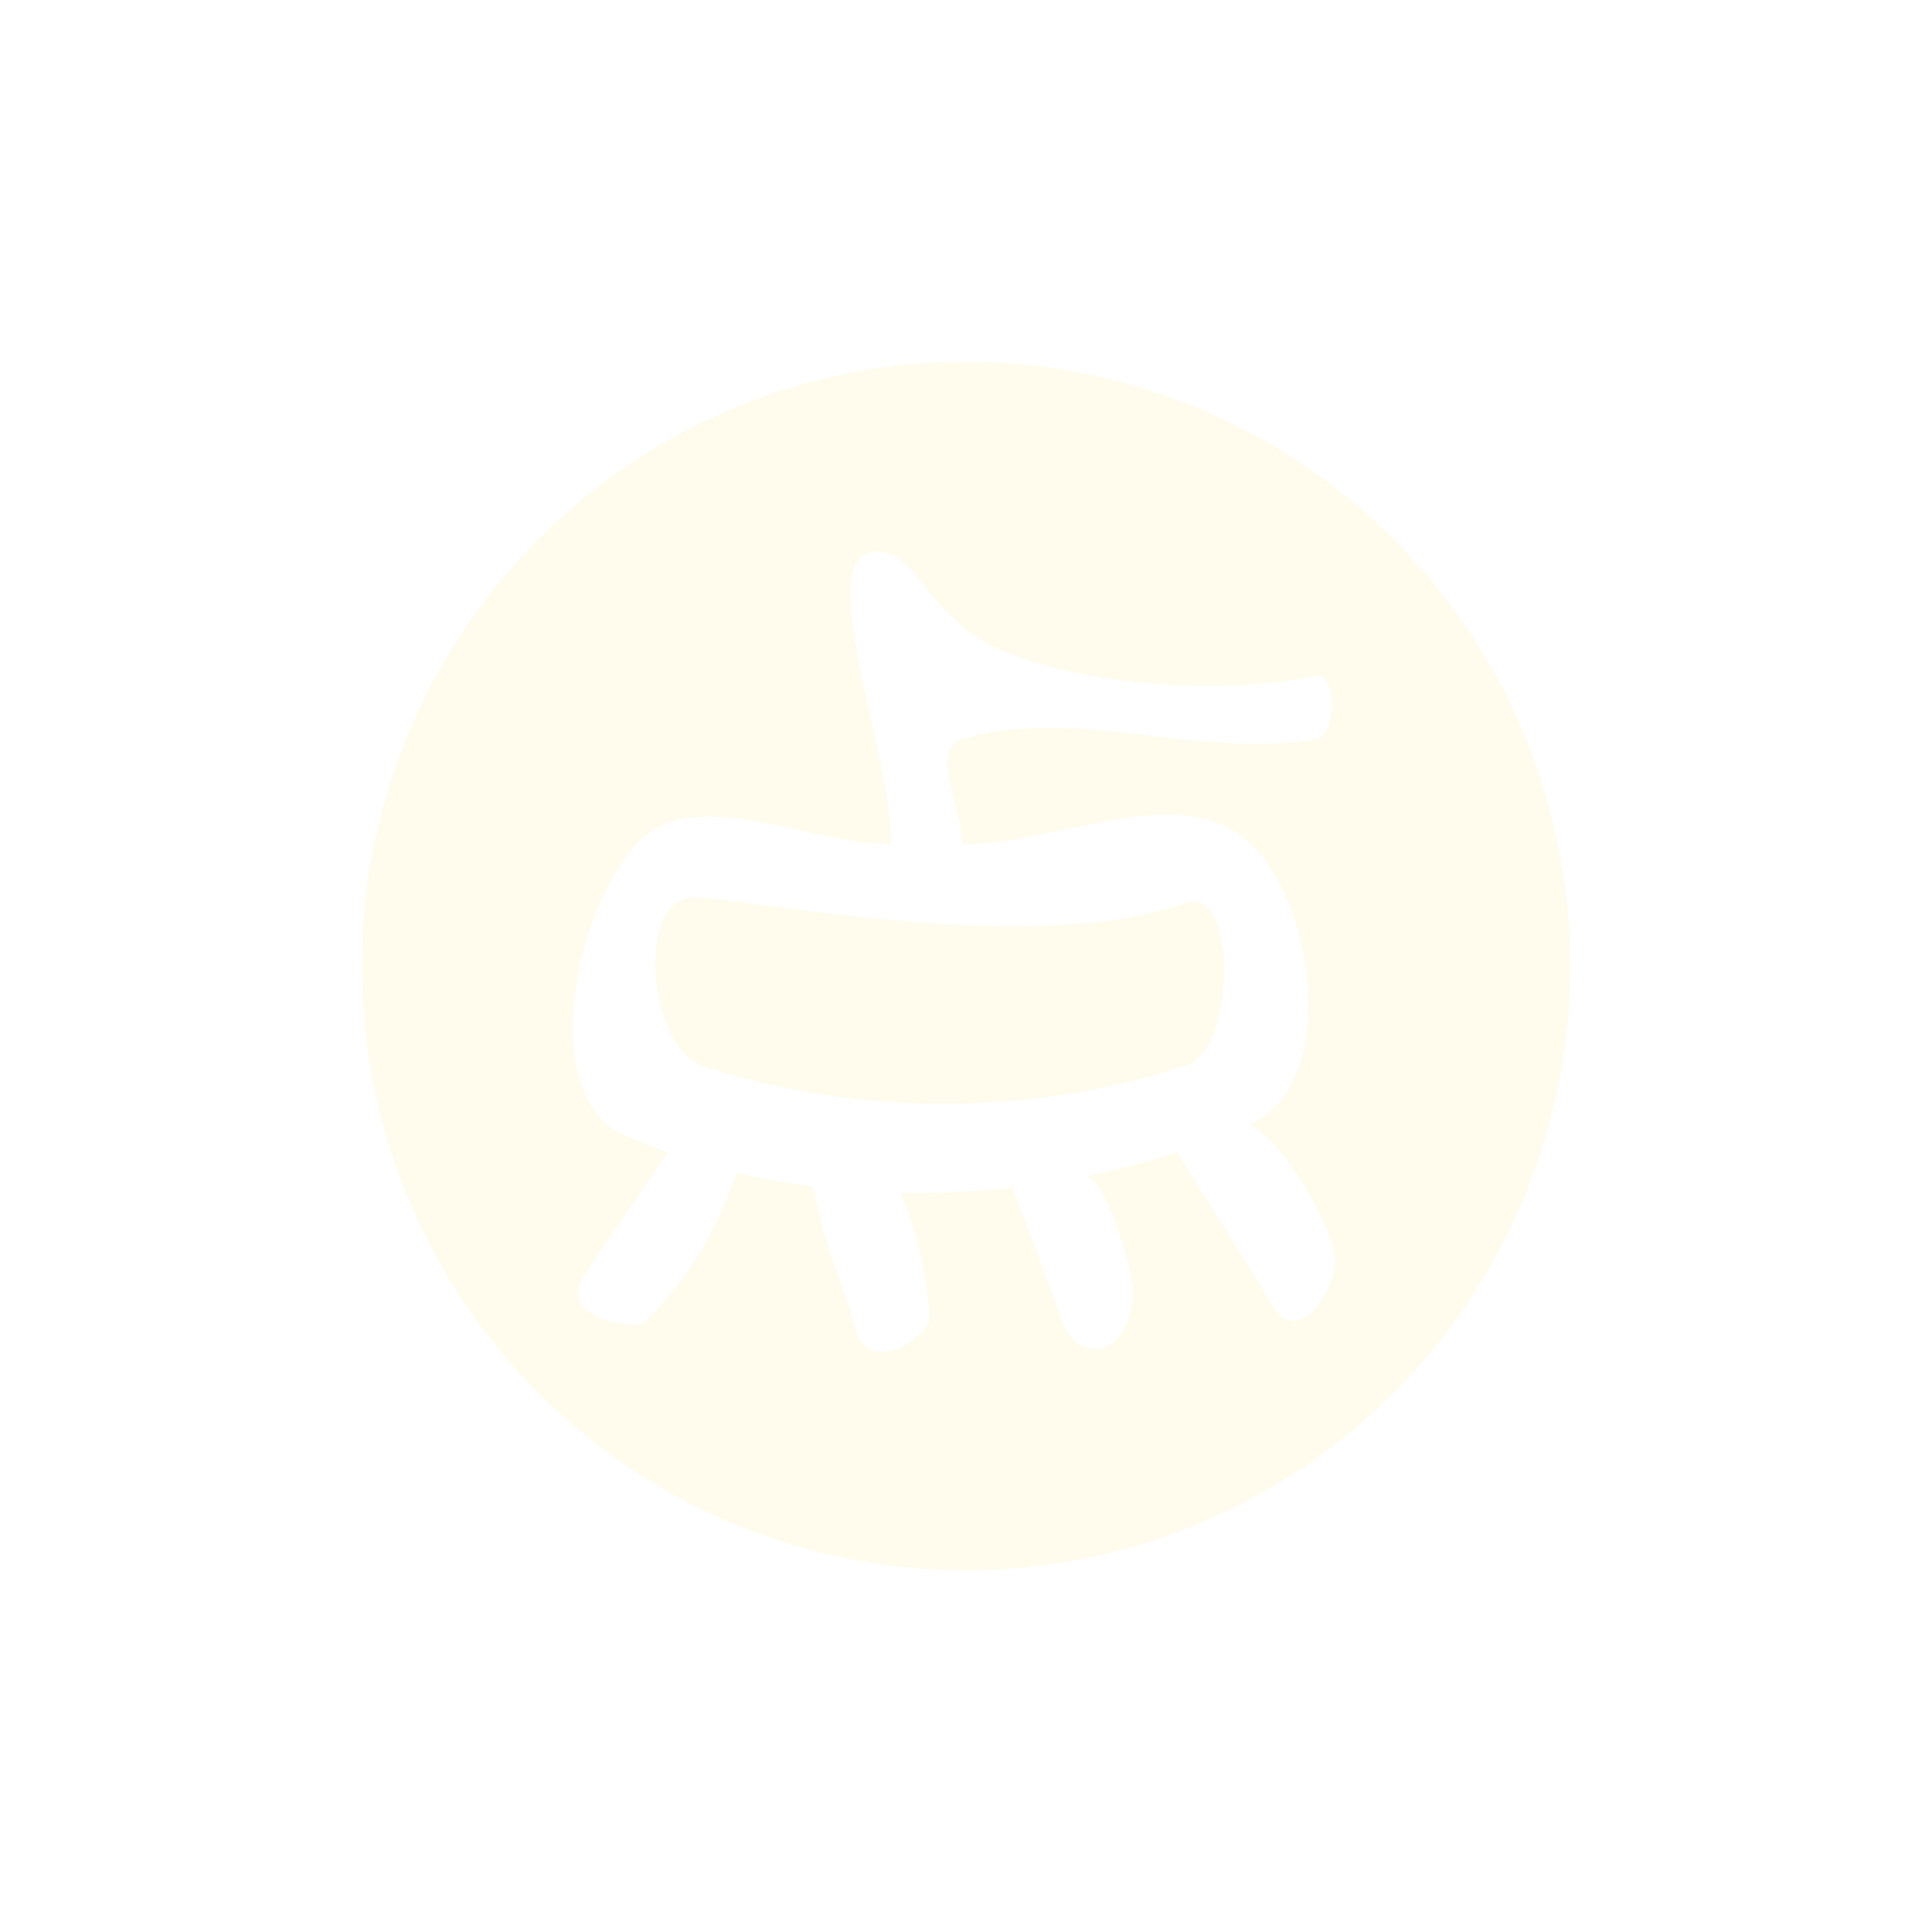 <?xml version="1.0" encoding="UTF-8" standalone="no"?>
<!-- Created with Inkscape (http://www.inkscape.org/) -->

<svg
   xmlns:dc="http://purl.org/dc/elements/1.1/"
   xmlns:cc="http://creativecommons.org/ns#"
   xmlns:rdf="http://www.w3.org/1999/02/22-rdf-syntax-ns#"
   xmlns:svg="http://www.w3.org/2000/svg"
   xmlns="http://www.w3.org/2000/svg"
   xmlns:xlink="http://www.w3.org/1999/xlink"
   xmlns:sodipodi="http://sodipodi.sourceforge.net/DTD/sodipodi-0.dtd"
   xmlns:inkscape="http://www.inkscape.org/namespaces/inkscape"
   width="232.39"
   height="232.39"
   id="svg2"
   version="1.1"
   inkscape:version="0.48.1 r9760"
   sodipodi:docname="point.svg"
   inkscape:export-filename="/home/laochailan/power.png"
   inkscape:export-xdpi="6.1964884"
   inkscape:export-ydpi="6.1964884">
  <defs
     id="defs4">
    <linearGradient
       id="linearGradient3795">
      <stop
         style="stop-color:#ffffff;stop-opacity:1;"
         offset="0"
         id="stop3797" />
      <stop
         style="stop-color:#ff8a65;stop-opacity:1;"
         offset="1"
         id="stop3799" />
    </linearGradient>
    <linearGradient
       id="linearGradient3763">
      <stop
         style="stop-color:#001962;stop-opacity:1;"
         offset="0"
         id="stop3765" />
      <stop
         style="stop-color:#002b8a;stop-opacity:1;"
         offset="1"
         id="stop3767" />
    </linearGradient>
    <linearGradient
       inkscape:collect="always"
       xlink:href="#linearGradient3763"
       id="linearGradient3769"
       x1="98.429"
       y1="251.648"
       x2="323"
       y2="251.648"
       gradientUnits="userSpaceOnUse"
       gradientTransform="matrix(0.892,0,0,0.892,-439.685,26.182)" />
    <radialGradient
       inkscape:collect="always"
       xlink:href="#linearGradient3795"
       id="radialGradient3801"
       cx="250.748"
       cy="251.648"
       fx="250.748"
       fy="251.648"
       r="73.501"
       gradientTransform="matrix(1,0,0,1.163,0,-40.928)"
       gradientUnits="userSpaceOnUse" />
    <filter
       inkscape:collect="always"
       id="filter3921"
       x="-0.121"
       width="1.242"
       y="-0.121"
       height="1.242">
      <feGaussianBlur
         inkscape:collect="always"
         stdDeviation="12.309"
         id="feGaussianBlur3923" />
    </filter>
  </defs>
  <sodipodi:namedview
     id="base"
     pagecolor="#606060"
     bordercolor="#666666"
     borderopacity="1.0"
     inkscape:pageopacity="0"
     inkscape:pageshadow="2"
     inkscape:zoom="2.8"
     inkscape:cx="76.849368"
     inkscape:cy="107.92439"
     inkscape:document-units="px"
     inkscape:current-layer="layer1"
     showgrid="false"
     fit-margin-top="0"
     fit-margin-left="0"
     fit-margin-right="0"
     fit-margin-bottom="0"
     inkscape:window-width="1920"
     inkscape:window-height="1039"
     inkscape:window-x="0"
     inkscape:window-y="-2"
     inkscape:window-maximized="1" />
  <g
     inkscape:label="Ebene 1"
     inkscape:groupmode="layer"
     id="layer1"
     transform="translate(-134.553,-135.453)">
    <path
       sodipodi:type="arc"
       style="opacity:0.571;fill:#fff4ca;fill-opacity:1;fill-rule:evenodd;stroke:none;filter:url(#filter3921)"
       id="path3099"
       sodipodi:cx="30"
       sodipodi:cy="43.103977"
       sodipodi:rx="122.14286"
       sodipodi:ry="122.14286"
       d="m 152.143,43.104 a 122.143,122.143 0 1 1 -244.286,0 122.143,122.143 0 1 1 244.286,0 z"
       transform="matrix(0.595,0,0,0.595,232.899,226.003)" />
    <path
       id="path3850"
       style="font-size:180.654px;font-style:normal;font-weight:normal;line-height:125%;letter-spacing:0px;word-spacing:0px;fill:#ffffff;fill-opacity:1;stroke:none;font-family:Sans"
       d="m 217.956,243.422 c -7.145,0.162 -5.22,18.099 0.953,20.167 18.433,6.173 39.884,6.173 58.317,0 6.173,-2.068 6.116,-21.763 0,-19.531 -18.379,6.707 -53.885,-0.757 -59.27,-0.635 z m 74.917,-26.664 c 2.482,-0.508 2.494,7.156 0,7.602 -13.965,2.494 -28.96,-4.042 -42.558,0 -4.042,1.202 0,8.434 0,12.651 11.578,0 26.416,-8.053 34.735,0 8.053,7.796 10.203,28.986 0,33.625 -22.444,10.203 -53.108,11.474 -75.552,1.271 -10.203,-4.639 -5.967,-26.617 1.589,-34.896 6.894,-7.555 20.456,0 30.684,0 0,-11.634 -11.046,-38.552 0,-34.901 2.929,0.968 5.649,8.203 12.807,11.355 10.788,4.75 27.618,5.479 38.296,3.293 z"
       inkscape:connector-curvature="0" />
    <path
       style="font-size:180.654px;font-style:normal;font-weight:normal;line-height:125%;letter-spacing:0px;word-spacing:0px;fill:#ffffff;fill-opacity:1;stroke:none;font-family:Sans"
       inkscape:connector-curvature="0"
       id="path3848"
       d="m 204.875,288.788 c 4.627,-7.073 7.943,-11.402 11.234,-16.642 1.427,-2.272 8.211,0.357 7.491,2.941 -1.382,4.956 -5.153,13.364 -11.567,19.417 -0.951,0.898 -10.684,-0.325 -7.158,-5.715 z" />
    <path
       style="font-size:180.654px;font-style:normal;font-weight:normal;line-height:125%;letter-spacing:0px;word-spacing:0px;fill:#ffffff;fill-opacity:1;stroke:none;font-family:Sans"
       inkscape:connector-curvature="0"
       id="path3846"
       d="m 237.486,295.357 c -1.265,-4.883 -3.829,-9.863 -5.074,-17.127 -0.397,-2.316 7.818,-4.243 8.984,-2.141 2.859,5.155 4.215,9.929 4.969,17.544 0.265,2.68 -7.388,7.478 -8.878,1.725 z" />
    <path
       style="font-size:180.654px;font-style:normal;font-weight:normal;line-height:125%;letter-spacing:0px;word-spacing:0px;fill:#ffffff;fill-opacity:1;stroke:none;font-family:Sans"
       inkscape:connector-curvature="0"
       id="path3844"
       d="m 262.399,294.556 c -1.541,-4.119 -4.973,-13.657 -6.266,-16.658 -1.041,-2.417 7.15,-2.279 9.397,-0.908 2.62,1.599 5.48,12.152 5.303,14.403 -0.583,7.395 -6.587,8.099 -8.434,3.163 z"
       sodipodi:nodetypes="sssss" />
    <path
       style="font-size:180.654px;font-style:normal;font-weight:normal;line-height:125%;letter-spacing:0px;word-spacing:0px;fill:#ffffff;fill-opacity:1;stroke:none;font-family:Sans"
       inkscape:connector-curvature="0"
       id="path3838"
       d="m 287.347,292.117 c -1.884,-3.338 -8.448,-13.585 -11.094,-17.919 -1.371,-2.246 3.986,-4.117 6.618,-4.091 5.29,0.053 12.138,13.512 12.299,16.849 0.151,3.12 -4.37,11.278 -7.824,5.16 z"
       sodipodi:nodetypes="sssss" />
  </g>
</svg>
